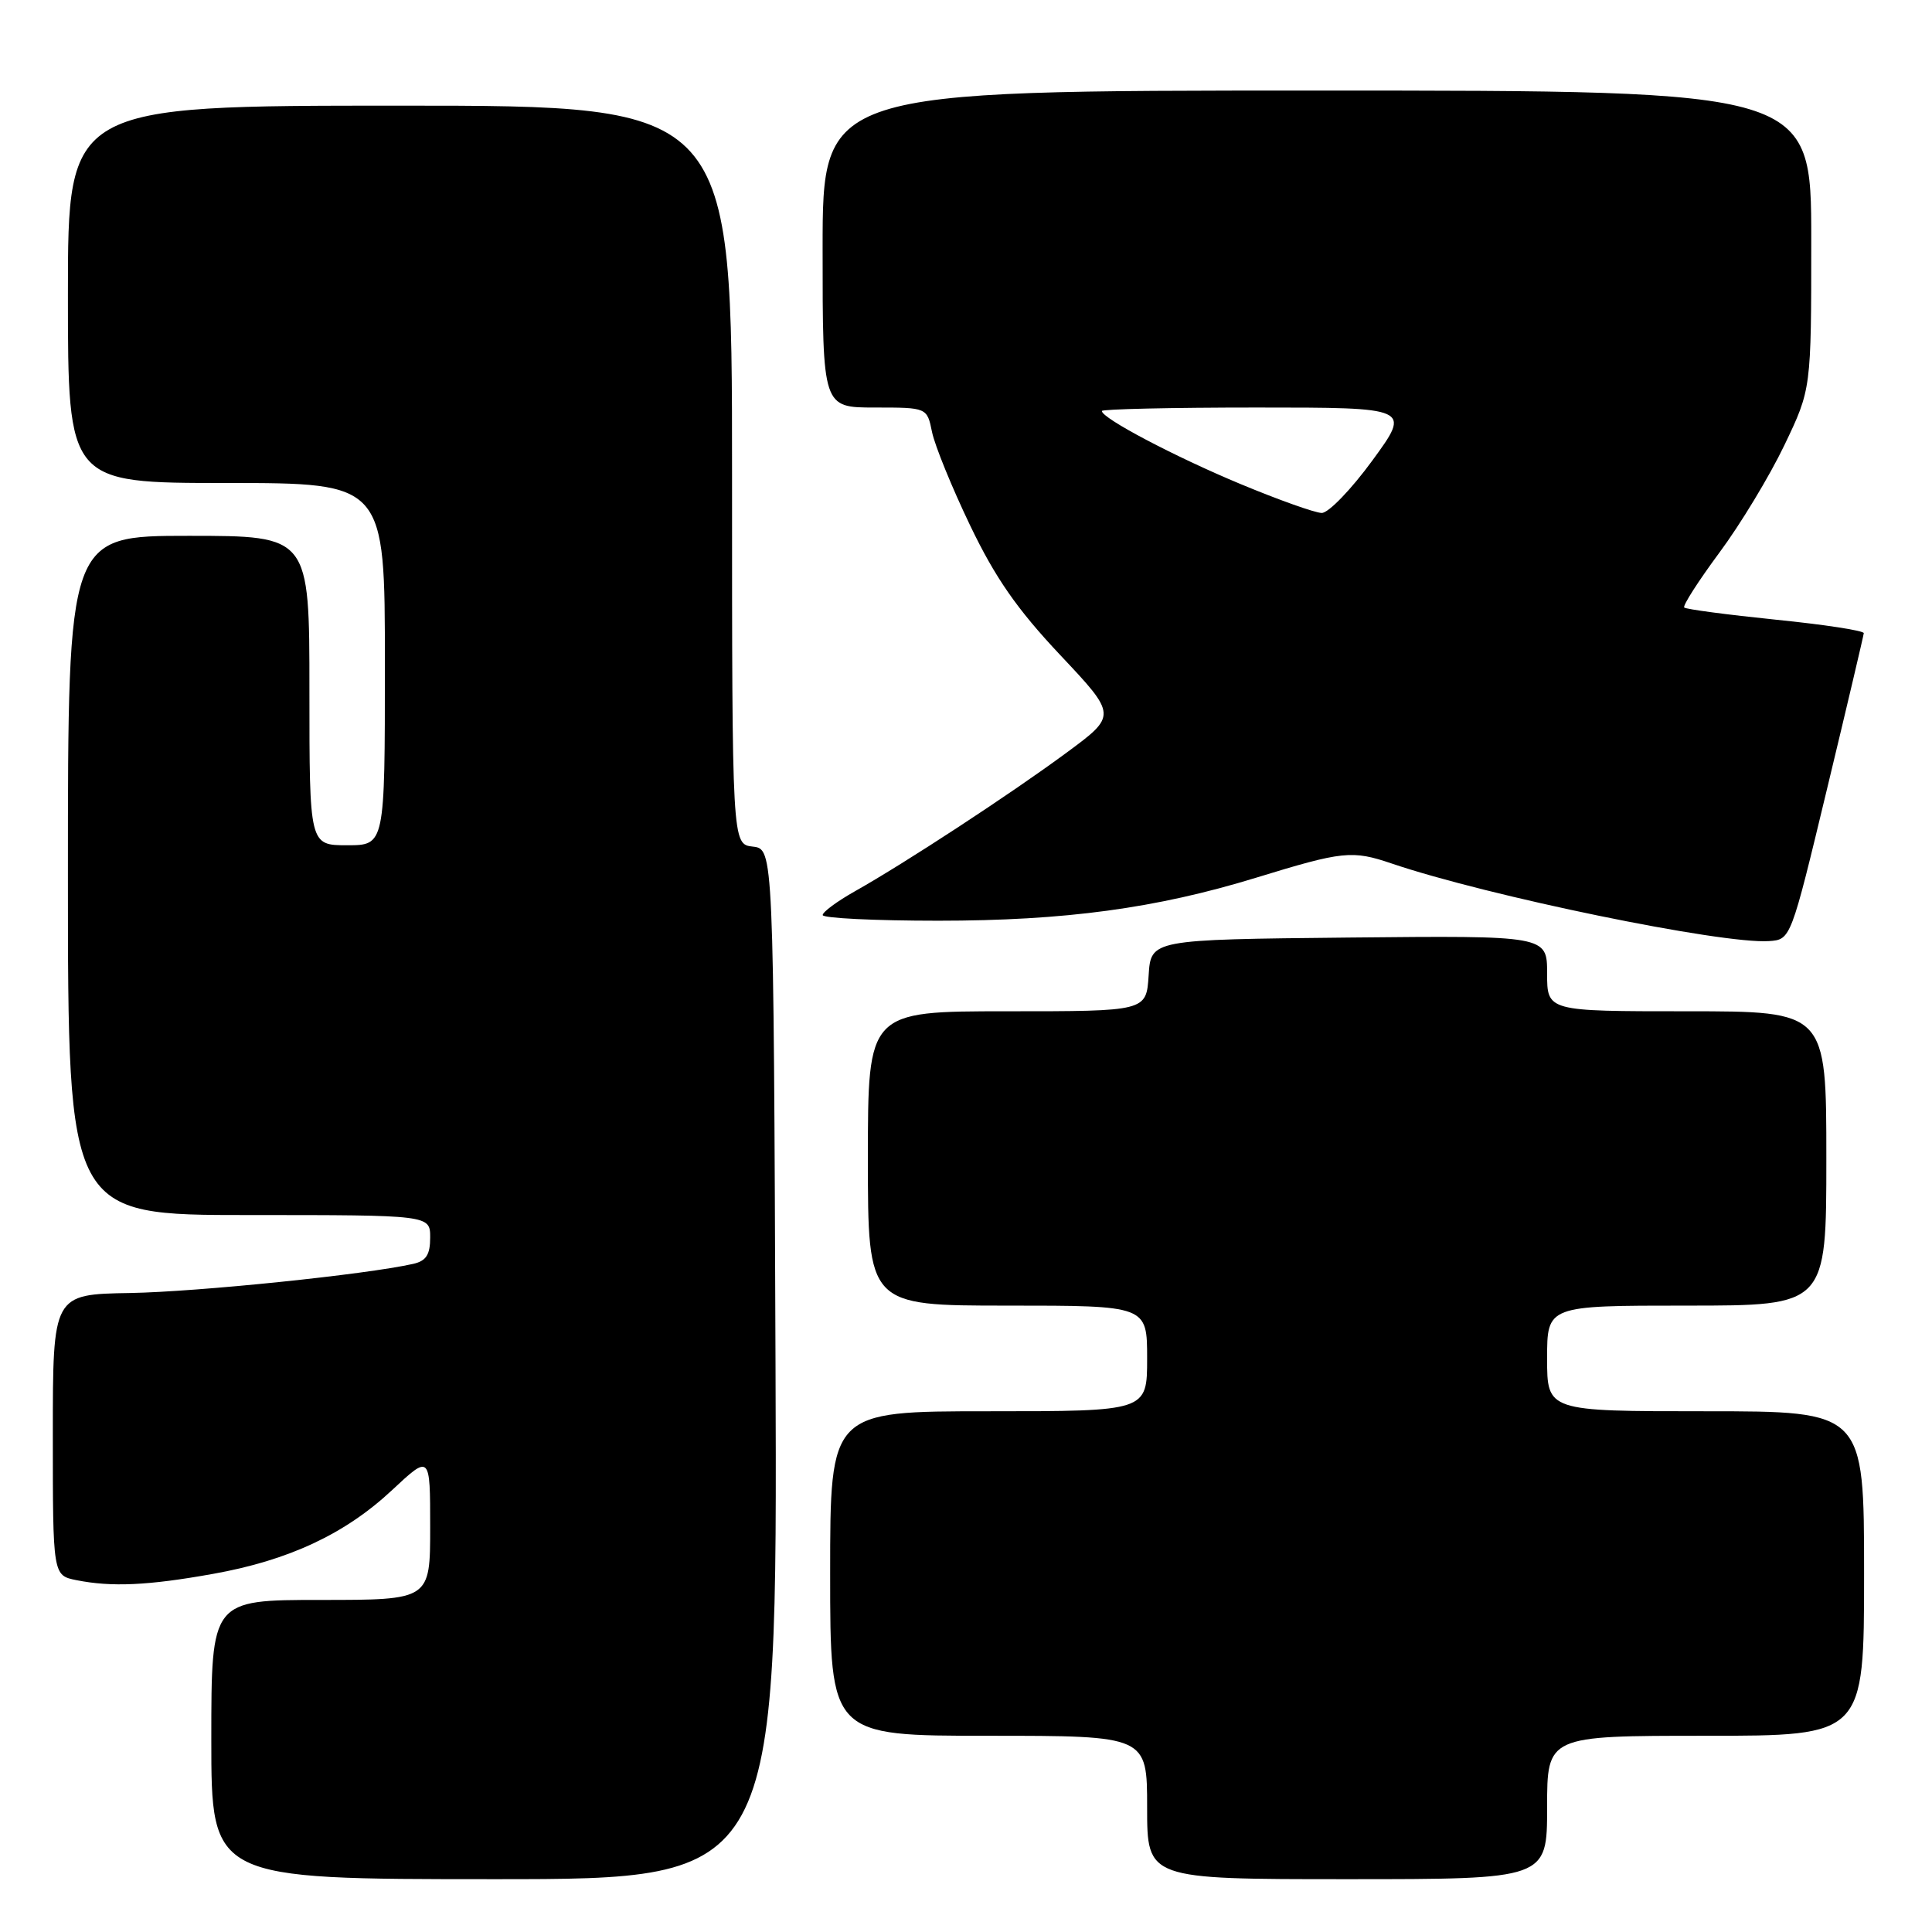 <?xml version="1.0" encoding="UTF-8" standalone="no"?>
<!DOCTYPE svg PUBLIC "-//W3C//DTD SVG 1.1//EN" "http://www.w3.org/Graphics/SVG/1.1/DTD/svg11.dtd" >
<svg xmlns="http://www.w3.org/2000/svg" xmlns:xlink="http://www.w3.org/1999/xlink" version="1.1" viewBox="0 0 256 256">
 <g >
 <path fill="currentColor"
d=" M 102.76 180.75 C 102.50 112.50 102.50 112.50 99.75 112.18 C 97.00 111.87 97.00 111.87 97.00 62.93 C 97.00 14.00 97.00 14.00 53.00 14.00 C 9.00 14.00 9.00 14.00 9.00 39.00 C 9.00 64.00 9.00 64.00 30.00 64.00 C 51.00 64.00 51.00 64.00 51.00 88.00 C 51.00 112.00 51.00 112.00 46.00 112.00 C 41.00 112.00 41.00 112.00 41.00 91.50 C 41.00 71.00 41.00 71.00 25.00 71.00 C 9.00 71.00 9.00 71.00 9.00 116.00 C 9.00 161.00 9.00 161.00 33.00 161.00 C 57.00 161.00 57.00 161.00 57.00 163.98 C 57.00 166.26 56.47 167.08 54.75 167.47 C 48.45 168.89 26.27 171.17 17.25 171.33 C 7.00 171.50 7.00 171.50 7.00 190.12 C 7.00 208.75 7.00 208.75 10.13 209.38 C 14.78 210.31 19.63 210.09 28.21 208.55 C 38.26 206.76 45.74 203.26 51.97 197.43 C 57.00 192.73 57.00 192.73 57.00 202.36 C 57.00 212.00 57.00 212.00 42.50 212.00 C 28.00 212.00 28.00 212.00 28.00 230.50 C 28.00 249.00 28.00 249.00 65.51 249.00 C 103.01 249.00 103.01 249.00 102.76 180.75 Z  M 205.00 239.50 C 205.00 230.00 205.00 230.00 226.00 230.00 C 247.00 230.00 247.00 230.00 247.00 208.50 C 247.00 187.00 247.00 187.00 226.00 187.00 C 205.00 187.00 205.00 187.00 205.00 180.00 C 205.00 173.00 205.00 173.00 223.50 173.00 C 242.00 173.00 242.00 173.00 242.00 153.50 C 242.00 134.00 242.00 134.00 223.50 134.00 C 205.00 134.00 205.00 134.00 205.00 128.98 C 205.00 123.97 205.00 123.97 178.75 124.23 C 152.50 124.50 152.50 124.50 152.20 129.25 C 151.89 134.00 151.89 134.00 133.45 134.00 C 115.00 134.00 115.00 134.00 115.00 153.50 C 115.00 173.00 115.00 173.00 133.50 173.00 C 152.00 173.00 152.00 173.00 152.00 180.00 C 152.00 187.00 152.00 187.00 131.00 187.00 C 110.00 187.00 110.00 187.00 110.00 208.50 C 110.00 230.00 110.00 230.00 131.00 230.00 C 152.00 230.00 152.00 230.00 152.00 239.50 C 152.00 249.00 152.00 249.00 178.50 249.00 C 205.00 249.00 205.00 249.00 205.00 239.50 Z  M 242.10 104.50 C 244.75 93.50 246.93 84.23 246.96 83.90 C 246.98 83.56 241.73 82.76 235.29 82.11 C 228.85 81.45 223.40 80.73 223.17 80.50 C 222.94 80.27 225.03 77.01 227.81 73.25 C 230.60 69.50 234.48 63.08 236.44 58.99 C 240.00 51.56 240.00 51.56 240.00 31.78 C 240.00 12.00 240.00 12.00 174.50 12.00 C 109.00 12.00 109.00 12.00 109.00 33.00 C 109.00 54.00 109.00 54.00 115.92 54.00 C 122.84 54.00 122.84 54.00 123.50 57.25 C 123.87 59.04 126.14 64.61 128.55 69.63 C 131.87 76.55 134.74 80.69 140.47 86.78 C 148.02 94.80 148.02 94.80 141.26 99.78 C 133.86 105.24 119.94 114.35 113.26 118.11 C 110.92 119.43 109.01 120.84 109.01 121.25 C 109.00 121.66 115.90 122.00 124.32 122.00 C 141.09 122.00 153.20 120.36 166.41 116.31 C 177.97 112.76 179.16 112.64 184.41 114.42 C 197.13 118.74 228.16 125.12 234.40 124.70 C 237.29 124.50 237.29 124.50 242.10 104.50 Z  M 164.38 64.14 C 155.64 60.50 146.00 55.42 146.00 54.46 C 146.00 54.21 155.22 54.00 166.48 54.00 C 186.97 54.00 186.97 54.00 181.86 61.00 C 179.05 64.85 176.02 67.99 175.13 67.97 C 174.23 67.95 169.40 66.23 164.38 64.14 Z "/>
</g>
</svg>